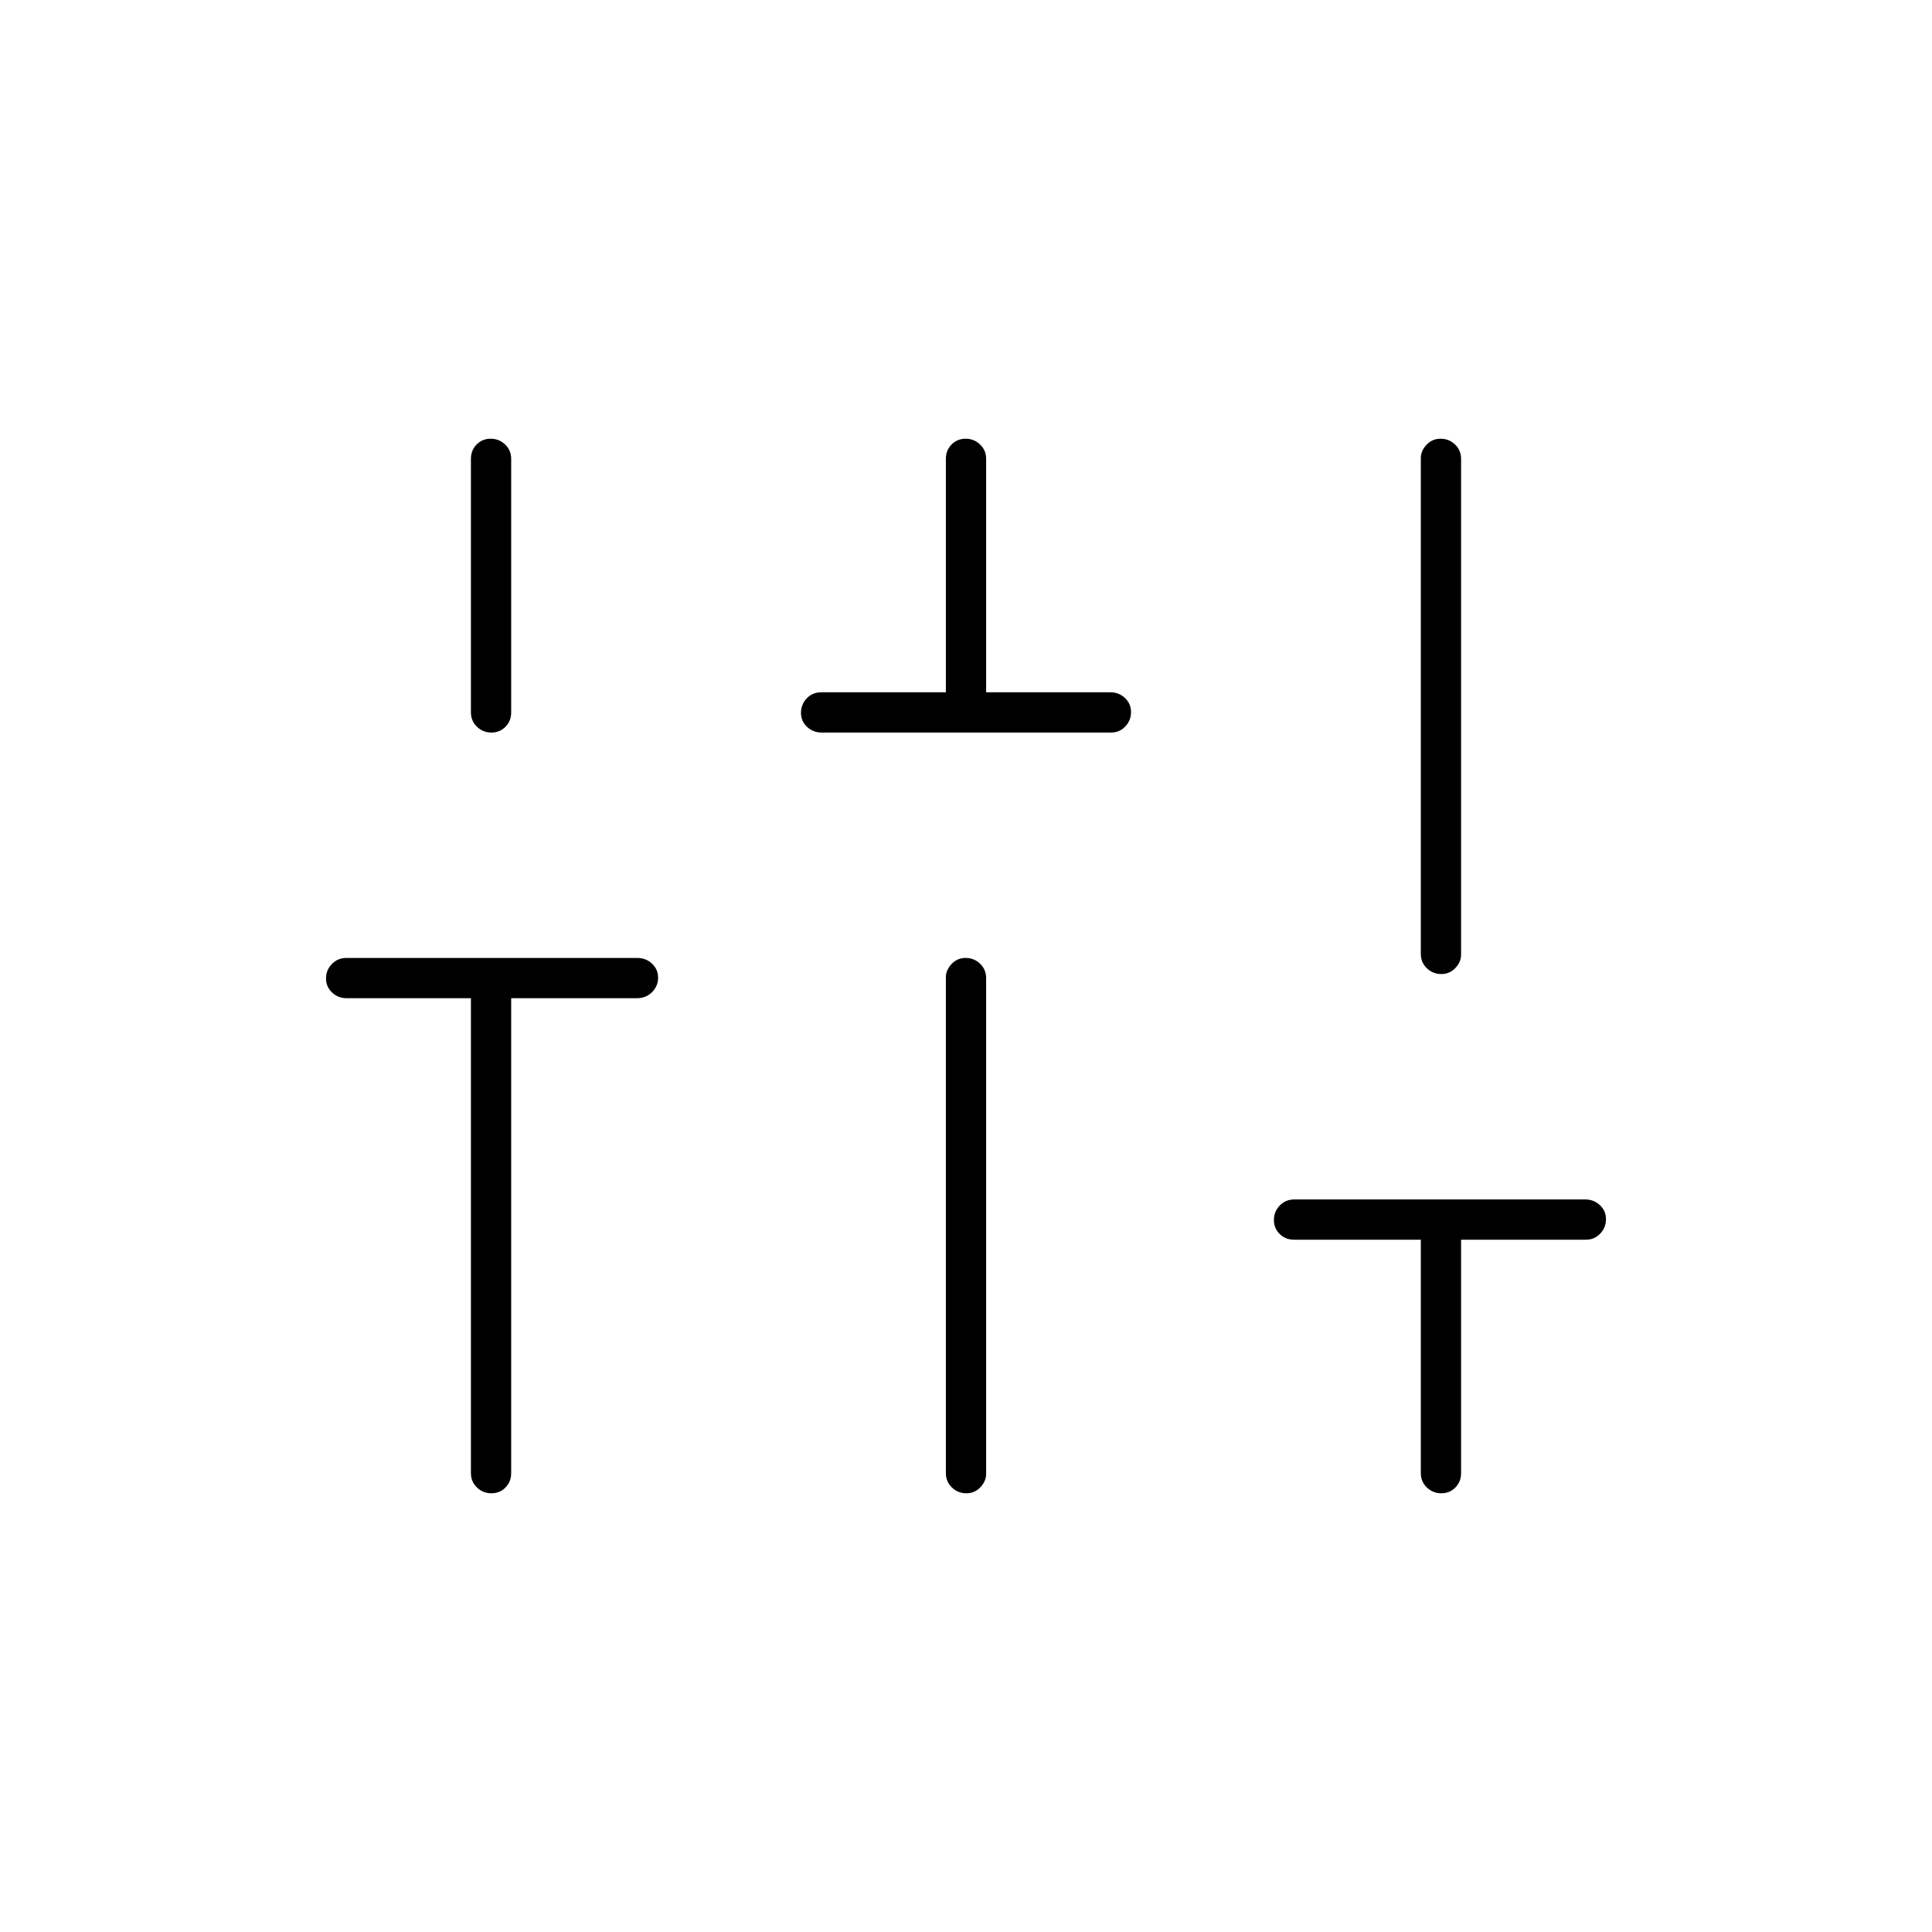 <svg xmlns="http://www.w3.org/2000/svg" height="20" viewBox="0 -960 960 960" width="20"><path d="M244.18-218q-4.18 0-7.18-2.88-3-2.87-3-7.12v-236h-61.79q-4.16 0-7.19-2.82-3.02-2.83-3.02-7 0-4.18 2.91-7.18t7.22-3h144.52q4.3 0 7.33 2.82 3.02 2.83 3.02 7 0 4.18-3.02 7.18t-7.48 3H254v236q0 4.25-2.82 7.12-2.83 2.88-7 2.88Zm0-378q-4.18 0-7.18-2.88-3-2.87-3-7.12v-126q0-4.25 2.82-7.13 2.83-2.87 7-2.87 4.18 0 7.18 2.87 3 2.88 3 7.13v126q0 4.25-2.82 7.12-2.83 2.88-7 2.88Zm164.1 0q-4.23 0-7.26-2.82-3.02-2.83-3.02-7 0-4.18 2.88-7.18 2.87-3 7.12-3h62v-116q0-4.25 2.82-7.13 2.83-2.87 7-2.87 4.18 0 7.18 2.87 3 2.88 3 7.13v116h61.79q4.16 0 7.18 2.82 3.03 2.83 3.03 7 0 4.18-2.86 7.18t-7.08 3H408.28Zm71.9 378q-4.18 0-7.18-2.88-3-2.87-3-7.12v-246.4q0-3.55 2.82-6.58 2.83-3.02 7-3.02 4.18 0 7.18 2.87 3 2.88 3 7.13v246.4q0 3.55-2.82 6.58-2.83 3.02-7 3.02Zm236 0q-4.18 0-7.18-2.88-3-2.87-3-7.12v-116h-63q-4.25 0-7.12-2.82-2.88-2.83-2.88-7 0-4.18 2.91-7.18t7.22-3h144.52q4.3 0 7.32 2.82 3.03 2.83 3.03 7 0 4.18-2.87 7.18-2.88 3-7.13 3h-62v116q0 4.25-2.82 7.12-2.83 2.88-7 2.88Zm0-258q-4.18 0-7.18-2.88-3-2.87-3-7.12v-246.4q0-3.55 2.82-6.57 2.83-3.03 7-3.03 4.18 0 7.18 2.87 3 2.88 3 7.13v246.4q0 3.55-2.82 6.58-2.83 3.02-7 3.02Z"/></svg>